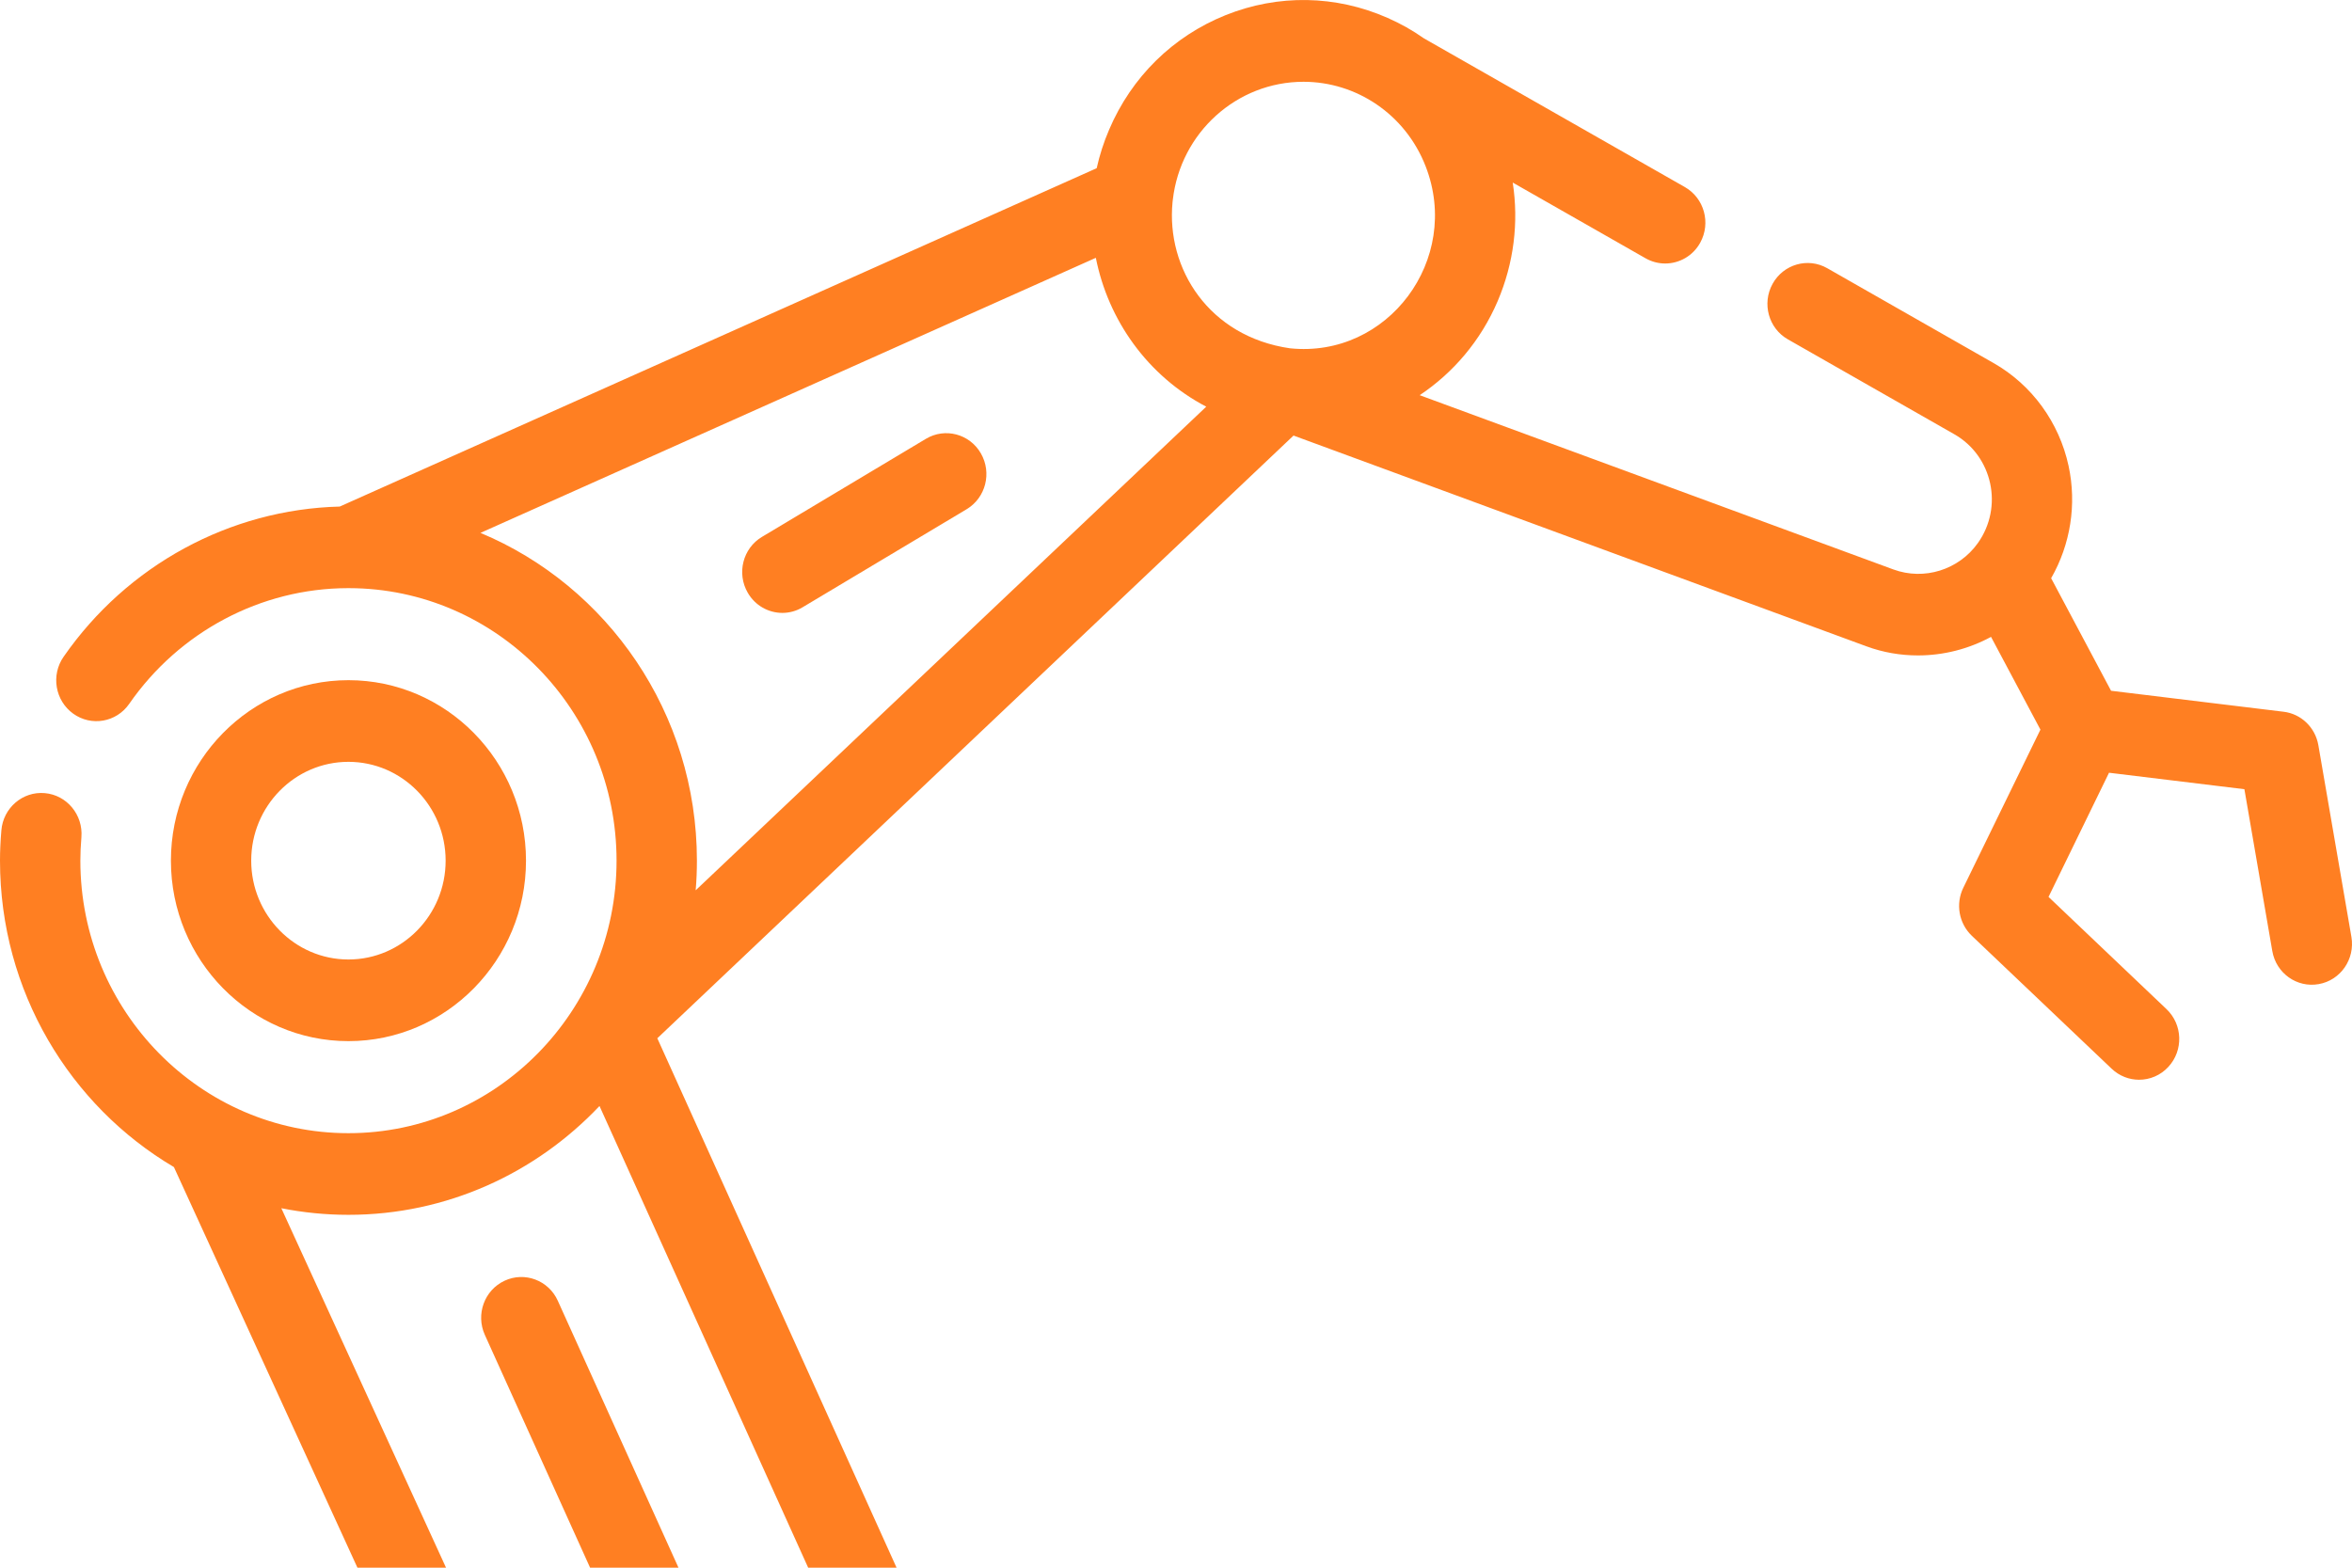 <svg width="36" height="24" viewBox="0 0 36 24" fill="none" xmlns="http://www.w3.org/2000/svg">
<path d="M12.286 9.296C12.189 9.355 12.081 9.383 11.975 9.383C11.764 9.383 11.559 9.272 11.445 9.074C11.273 8.777 11.37 8.394 11.663 8.219L14.172 6.718C14.464 6.543 14.841 6.642 15.013 6.94C15.185 7.238 15.088 7.621 14.795 7.796L12.286 9.296Z" fill="#FF7F22"/>
<path fill-rule="evenodd" clip-rule="evenodd" d="M35.991 14.343L35.485 11.408C35.438 11.137 35.222 10.928 34.952 10.896L32.312 10.575L31.395 8.852C31.691 8.336 31.789 7.722 31.662 7.133C31.518 6.466 31.1 5.892 30.514 5.558L27.968 4.106C27.672 3.937 27.297 4.045 27.131 4.346C26.965 4.647 27.07 5.028 27.367 5.196L29.913 6.648C30.499 6.982 30.669 7.76 30.272 8.316C29.98 8.725 29.449 8.89 28.981 8.718L21.73 6.05C22.241 5.709 22.663 5.219 22.924 4.609C23.171 4.029 23.248 3.404 23.154 2.795L25.187 3.954C25.282 4.008 25.386 4.034 25.487 4.034C25.703 4.034 25.912 3.919 26.024 3.715C26.19 3.414 26.085 3.033 25.789 2.864L21.796 0.588C21.623 0.466 21.437 0.361 21.239 0.274C20.445 -0.076 19.564 -0.091 18.759 0.232C17.953 0.556 17.32 1.178 16.976 1.986C16.893 2.179 16.83 2.377 16.786 2.575L5.2 7.755C3.519 7.798 1.947 8.651 0.973 10.055C0.777 10.337 0.844 10.727 1.121 10.926C1.399 11.125 1.782 11.058 1.978 10.775C2.745 9.669 3.995 9.007 5.322 9.004L5.334 9.004L5.342 9.004C7.601 9.008 9.437 10.878 9.437 13.176C9.437 15.476 7.596 17.348 5.333 17.348C3.071 17.348 1.23 15.476 1.23 13.176C1.23 13.066 1.235 12.949 1.246 12.818C1.274 12.474 1.023 12.171 0.685 12.142C0.348 12.112 0.049 12.368 0.021 12.712C0.007 12.879 0 13.03 0 13.176C0 15.176 1.071 16.927 2.662 17.867L5.471 24H6.827L4.306 18.497C4.639 18.563 4.982 18.598 5.333 18.598C6.841 18.598 8.205 17.958 9.176 16.932L12.37 24H13.723L10.061 15.895L19.799 6.668L28.563 9.893C28.822 9.989 29.09 10.034 29.357 10.034C29.747 10.034 30.132 9.936 30.475 9.75L31.231 11.17L30.05 13.592C29.93 13.839 29.983 14.137 30.181 14.326L32.321 16.361C32.44 16.474 32.59 16.53 32.741 16.53C32.905 16.53 33.069 16.464 33.19 16.332C33.422 16.08 33.409 15.685 33.161 15.449L31.355 13.731L32.281 11.83L34.353 12.082L34.78 14.559C34.838 14.899 35.157 15.126 35.491 15.066C35.826 15.007 36.049 14.683 35.991 14.343ZM19.952 1.252C20.755 1.252 21.509 1.744 21.821 2.546C22.375 3.971 21.242 5.489 19.743 5.332C18.505 5.152 17.848 4.114 17.947 3.095C17.949 3.083 17.95 3.072 17.951 3.06C18.069 2.029 18.931 1.252 19.952 1.252ZM7.354 8.158L16.773 3.947C16.962 4.9 17.563 5.754 18.463 6.226L10.648 13.63C10.661 13.48 10.667 13.329 10.667 13.176C10.667 10.913 9.296 8.969 7.354 8.158Z" fill="#FF7F22"/>
<path d="M10.385 24L8.538 19.914C8.397 19.6 8.031 19.463 7.723 19.607C7.414 19.751 7.279 20.122 7.421 20.436L9.032 24H10.385Z" fill="#FF7F22"/>
<path fill-rule="evenodd" clip-rule="evenodd" d="M8.051 13.176C8.051 11.652 6.832 10.413 5.333 10.413C3.835 10.413 2.616 11.652 2.616 13.176C2.616 14.699 3.835 15.939 5.333 15.939C6.832 15.939 8.051 14.699 8.051 13.176ZM3.845 13.176C3.845 12.341 4.513 11.663 5.333 11.663C6.154 11.663 6.821 12.342 6.821 13.176C6.821 14.01 6.154 14.689 5.333 14.689C4.513 14.689 3.845 14.01 3.845 13.176Z" fill="#FF7F22"/>
</svg>
